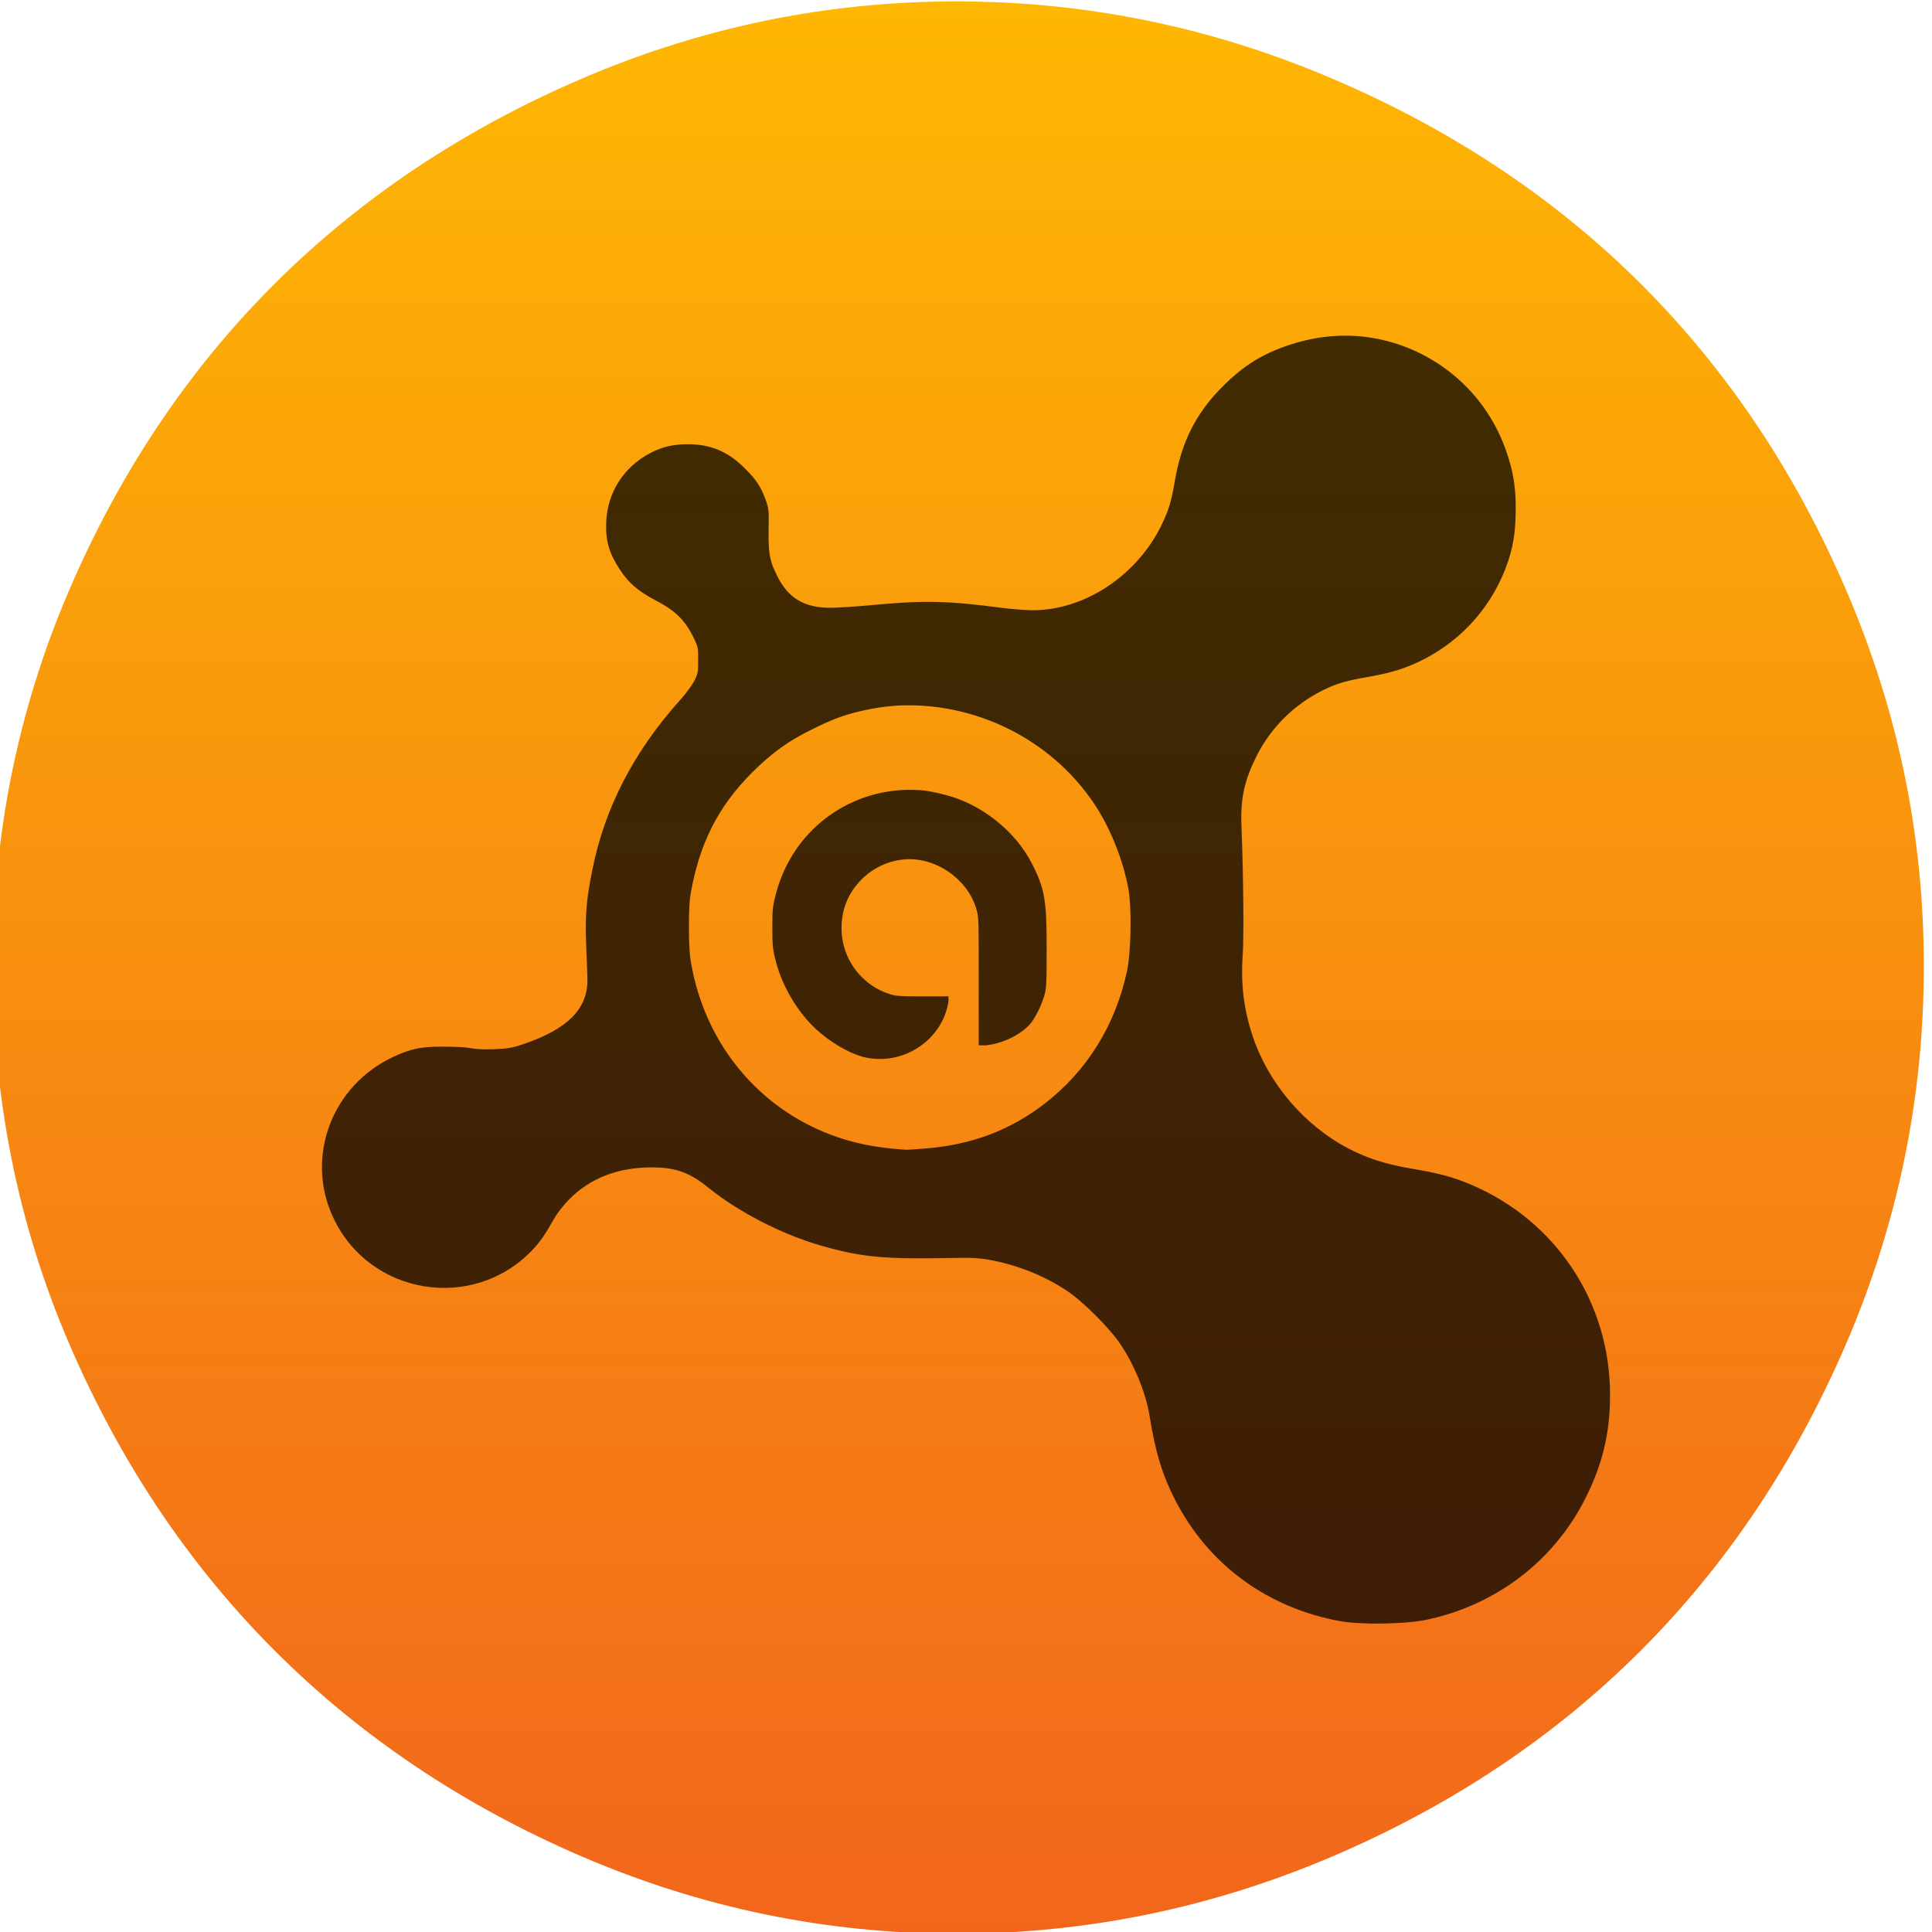 <svg viewBox="0 0 48 48" xmlns="http://www.w3.org/2000/svg"><defs><linearGradient id="a" x2="0" y1="546.8" y2="500.8" gradientUnits="userSpaceOnUse"><stop stop-color="#f16419" offset="0"/><stop stop-color="#feb600" offset="1"/></linearGradient></defs><path transform="matrix(1.043 0 0 1.044 -402.3 -522.8)" d="m408.5 500.8c-3.118 0-6.084 0.618-8.93 1.839-5.654 2.426-9.795 6.539-12.22 12.2-1.217 2.838-1.808 5.805-1.808 8.923 0 3.119 0.59 6.115 1.808 8.953 2.429 5.664 6.571 9.799 12.22 12.23 2.847 1.221 5.808 1.839 8.93 1.839 3.118 0 6.104-0.625 8.953-1.839 5.701-2.432 9.821-6.572 12.25-12.23 1.221-2.847 1.838-5.834 1.838-8.953 0-3.118-0.616-6.076-1.838-8.923-2.426-5.655-6.545-9.772-12.25-12.2-2.849-1.216-5.833-1.839-8.953-1.839" enable-background="new" fill="url(#a)" opacity=".99"/><path transform="translate(-49.24 -1032)" d="m82.962 1040.35c-.554-.041-1.126.032-1.688.219-.673.224-1.138.513-1.656 1.031-.671.671-1.024 1.385-1.188 2.343-.091.53-.156.73-.313 1.062-.601 1.274-1.911 2.156-3.219 2.156-.109 0-.456-.019-.781-.061-1.314-.172-1.913-.193-3.281-.061-.37.035-.818.061-.969.061-.65 0-1.045-.245-1.313-.781-.166-.334-.226-.501-.219-1.094.006-.496.017-.555-.063-.781-.128-.364-.249-.531-.531-.813-.411-.409-.842-.594-1.406-.594-.368 0-.629.057-.938.219-.651.339-1.058.965-1.094 1.687-.025.501.071.801.344 1.219.198.303.437.522.875.75.473.245.725.477.938.906.135.271.125.296.125.594 0 .281 0 .31-.094.5-.056.114-.217.328-.344.469-1.172 1.301-1.884 2.706-2.188 4.218-.144.715-.186 1.102-.156 1.875.014.37.033.782.031.906-.011.708-.515 1.196-1.594 1.562-.26.088-.378.112-.719.125-.264.011-.475 0-.625-.031-.135-.026-.411-.032-.688-.032-.525 0-.774.058-1.188.25-1.534.709-2.208 2.49-1.5 3.999.904 1.929 3.467 2.345 4.938.812.218-.227.327-.399.563-.812.075-.132.228-.317.344-.438.521-.543 1.233-.812 2.063-.812.593 0 .944.126 1.406.5.769.622 1.841 1.164 2.781 1.437 1.041.303 1.63.35 3.375.313.512-.011.671.017.906.061.654.131 1.292.384 1.844.75.406.27 1.075.938 1.344 1.343.363.547.632 1.235.719 1.781.146.918.32 1.465.625 2.062.825 1.619 2.3 2.703 4.125 3.03.503.089 1.587.071 2.094-.031 1.735-.354 3.18-1.448 3.969-2.999.429-.843.624-1.614.625-2.593.002-2.286-1.326-4.313-3.438-5.218-.484-.208-.839-.293-1.5-.406-.656-.112-1.094-.256-1.563-.5-1.097-.572-1.987-1.622-2.375-2.781-.215-.642-.303-1.273-.25-2.031.033-.479.014-2.079-.031-3.187-.029-.71.075-1.147.375-1.75.345-.691.915-1.265 1.625-1.624.369-.187.635-.254 1.156-.344.552-.095.945-.216 1.375-.437.991-.509 1.739-1.375 2.094-2.437.151-.452.188-.825.188-1.343 0-.52-.066-.886-.219-1.344-.561-1.68-2.058-2.779-3.719-2.906m-11.501 9.186c1.93-.129 3.869.791 4.969 2.437.397.594.713 1.389.844 2.093.092.493.068 1.602-.031 2.062-.288 1.338-.987 2.468-2.031 3.281-.867.675-1.835 1.034-2.969 1.125-.227.019-.463.035-.5.032-.409-.026-.727-.071-1-.125-2.285-.466-3.971-2.262-4.344-4.593-.053-.332-.054-1.315 0-1.625.217-1.254.678-2.178 1.531-3.03.495-.494.902-.782 1.469-1.062.473-.234.766-.359 1.25-.468.274-.062.537-.107.813-.125m.594 2.092c-1.622-.096-3.1.938-3.531 2.562-.076.287-.094.356-.094.844 0 .488.017.588.094.875.177.664.597 1.331 1.094 1.75.382.321.843.566 1.188.625.938.163 1.86-.477 2-1.406v-.125h-.594c-.428 0-.651 0-.781-.032-.761-.198-1.281-.887-1.281-1.656 0-.472.159-.878.5-1.219.322-.322.755-.5 1.188-.5.769 0 1.527.585 1.688 1.343.036.17.031.543.031 1.75v1.531h.188c.389-.044.811-.237 1.063-.5.149-.156.303-.486.375-.719.056-.183.063-.299.063-1.156 0-1.228-.042-1.514-.375-2.156-.417-.805-1.252-1.46-2.125-1.687-.235-.061-.456-.111-.688-.125" fill-opacity=".746"/></svg>
